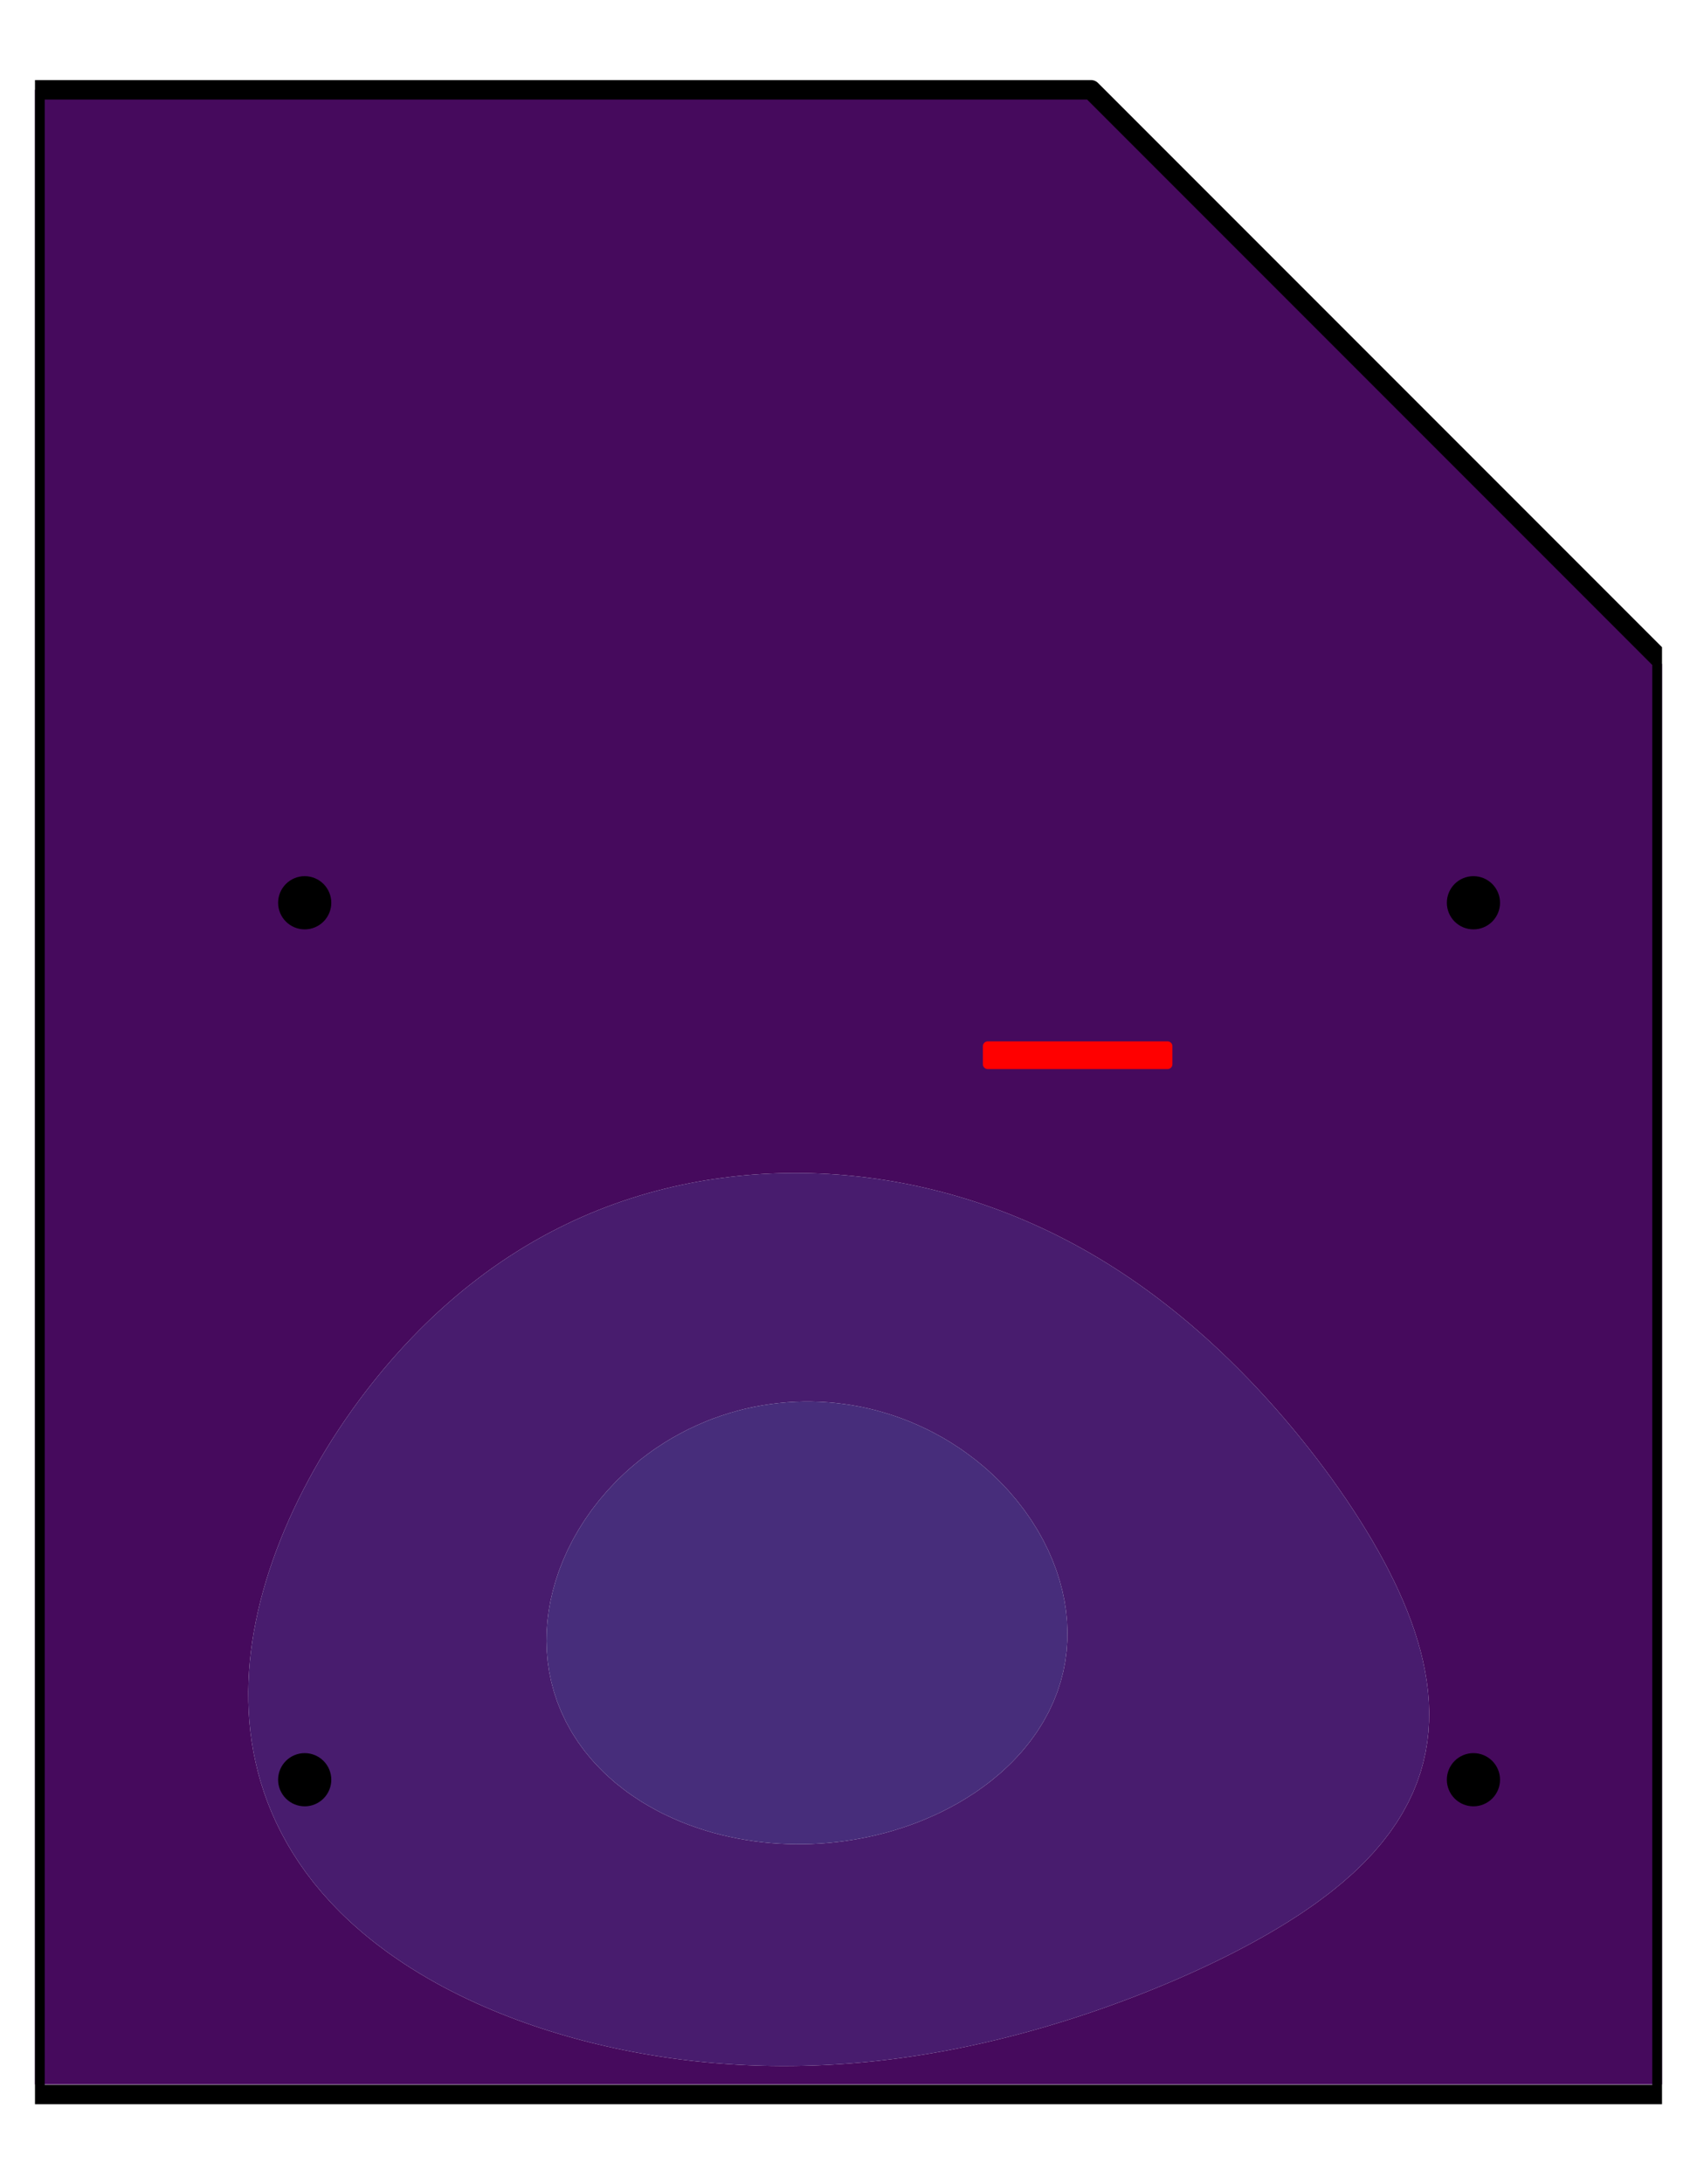 <?xml version="1.0" encoding="utf-8" standalone="no"?>
<!DOCTYPE svg PUBLIC "-//W3C//DTD SVG 1.1//EN"
  "http://www.w3.org/Graphics/SVG/1.1/DTD/svg11.dtd">
<svg xmlns:xlink="http://www.w3.org/1999/xlink" width="174.6pt" height="224.64pt" viewBox="0 0 174.6 224.64" xmlns="http://www.w3.org/2000/svg" version="1.1">
 <defs>
  <style type="text/css">*{stroke-linejoin: round; stroke-linecap: butt}</style>
 </defs>
 <g id="figure_1">
  <g id="patch_1">
   <path d="M 0 224.64 
L 174.6 224.64 
L 174.6 0 
L 0 0 
L 0 224.64 
z
" style="fill: none"/>
  </g>
  <g id="axes_1">
   <g id="PathCollection_1">
    <path d="M 4.441 214.367 
L 5.282 214.367 
L 6.124 214.367 
L 6.965 214.367 
L 7.806 214.367 
L 8.647 214.367 
L 9.488 214.367 
L 10.33 214.367 
L 11.171 214.367 
L 12.012 214.367 
L 12.853 214.367 
L 13.694 214.367 
L 14.536 214.367 
L 15.377 214.367 
L 16.218 214.367 
L 17.059 214.367 
L 17.901 214.367 
L 18.742 214.367 
L 19.583 214.367 
L 20.424 214.367 
L 21.265 214.367 
L 22.107 214.367 
L 22.948 214.367 
L 23.789 214.367 
L 24.63 214.367 
L 25.471 214.367 
L 26.313 214.367 
L 27.154 214.367 
L 27.995 214.367 
L 28.836 214.367 
L 29.677 214.367 
L 30.519 214.367 
L 31.36 214.367 
L 32.201 214.367 
L 33.042 214.367 
L 33.883 214.367 
L 34.725 214.367 
L 35.566 214.367 
L 36.407 214.367 
L 37.248 214.367 
L 38.089 214.367 
L 38.931 214.367 
L 39.772 214.367 
L 40.613 214.367 
L 41.454 214.367 
L 42.295 214.367 
L 43.137 214.367 
L 43.978 214.367 
L 44.819 214.367 
L 45.66 214.367 
L 46.502 214.367 
L 47.343 214.367 
L 48.184 214.367 
L 49.025 214.367 
L 49.866 214.367 
L 50.708 214.367 
L 51.549 214.367 
L 52.39 214.367 
L 53.231 214.367 
L 54.072 214.367 
L 54.914 214.367 
L 55.755 214.367 
L 56.596 214.367 
L 57.437 214.367 
L 58.278 214.367 
L 59.12 214.367 
L 59.961 214.367 
L 60.802 214.367 
L 61.643 214.367 
L 62.484 214.367 
L 63.326 214.367 
L 64.167 214.367 
L 65.008 214.367 
L 65.849 214.367 
L 66.69 214.367 
L 67.532 214.367 
L 68.373 214.367 
L 69.214 214.367 
L 70.055 214.367 
L 70.896 214.367 
L 71.738 214.367 
L 72.579 214.367 
L 73.42 214.367 
L 74.261 214.367 
L 75.103 214.367 
L 75.944 214.367 
L 76.785 214.367 
L 77.626 214.367 
L 78.467 214.367 
L 79.309 214.367 
L 80.15 214.367 
L 80.991 214.367 
L 81.832 214.367 
L 82.673 214.367 
L 83.515 214.367 
L 84.356 214.367 
L 85.197 214.367 
L 86.038 214.367 
L 86.879 214.367 
L 87.721 214.367 
L 88.562 214.367 
L 89.403 214.367 
L 90.244 214.367 
L 91.085 214.367 
L 91.927 214.367 
L 92.768 214.367 
L 93.609 214.367 
L 94.45 214.367 
L 95.291 214.367 
L 96.133 214.367 
L 96.974 214.367 
L 97.815 214.367 
L 98.656 214.367 
L 99.497 214.367 
L 100.339 214.367 
L 101.18 214.367 
L 102.021 214.367 
L 102.862 214.367 
L 103.704 214.367 
L 104.545 214.367 
L 105.386 214.367 
L 106.227 214.367 
L 107.068 214.367 
L 107.91 214.367 
L 108.751 214.367 
L 109.592 214.367 
L 110.433 214.367 
L 111.274 214.367 
L 112.116 214.367 
L 112.957 214.367 
L 113.798 214.367 
L 114.639 214.367 
L 115.48 214.367 
L 116.322 214.367 
L 117.163 214.367 
L 118.004 214.367 
L 118.845 214.367 
L 119.686 214.367 
L 120.528 214.367 
L 121.369 214.367 
L 122.21 214.367 
L 123.051 214.367 
L 123.892 214.367 
L 124.734 214.367 
L 125.575 214.367 
L 126.416 214.367 
L 127.257 214.367 
L 128.098 214.367 
L 128.94 214.367 
L 129.781 214.367 
L 130.622 214.367 
L 131.463 214.367 
L 132.305 214.367 
L 133.146 214.367 
L 133.987 214.367 
L 134.828 214.367 
L 135.669 214.367 
L 136.511 214.367 
L 137.352 214.367 
L 138.193 214.367 
L 139.034 214.367 
L 139.875 214.367 
L 140.717 214.367 
L 141.558 214.367 
L 142.399 214.367 
L 143.24 214.367 
L 144.081 214.367 
L 144.923 214.367 
L 145.764 214.367 
L 146.605 214.367 
L 147.446 214.367 
L 148.287 214.367 
L 149.129 214.367 
L 149.97 214.367 
L 150.811 214.367 
L 151.652 214.367 
L 152.493 214.367 
L 153.335 214.367 
L 154.176 214.367 
L 155.017 214.367 
L 155.858 214.367 
L 156.699 214.367 
L 157.541 214.367 
L 158.382 214.367 
L 159.223 214.367 
L 160.064 214.367 
L 160.906 214.367 
L 161.747 214.367 
L 162.588 214.367 
L 163.429 214.367 
L 164.27 214.367 
L 165.112 214.367 
L 165.953 214.367 
L 166.794 214.367 
L 167.635 214.367 
L 168.476 214.367 
L 169.318 214.367 
L 170.159 214.367 
L 171 214.367 
L 171 213.331 
L 171 212.295 
L 171 211.259 
L 171 210.223 
L 171 209.187 
L 171 208.151 
L 171 207.115 
L 171 206.079 
L 171 205.043 
L 171 204.007 
L 171 202.971 
L 171 201.935 
L 171 200.899 
L 171 199.863 
L 171 198.827 
L 171 197.791 
L 171 196.755 
L 171 195.719 
L 171 194.683 
L 171 193.647 
L 171 192.611 
L 171 191.575 
L 171 190.539 
L 171 189.503 
L 171 188.467 
L 171 187.431 
L 171 186.395 
L 171 185.359 
L 171 184.323 
L 171 183.287 
L 171 182.251 
L 171 181.215 
L 171 180.179 
L 171 179.143 
L 171 178.107 
L 171 177.071 
L 171 176.035 
L 171 174.999 
L 171 173.963 
L 171 172.927 
L 171 171.891 
L 171 170.855 
L 171 169.819 
L 171 168.783 
L 171 167.747 
L 171 166.711 
L 171 165.675 
L 171 164.639 
L 171 163.603 
L 171 162.567 
L 171 161.531 
L 171 160.495 
L 171 159.459 
L 171 158.423 
L 171 157.387 
L 171 156.35 
L 171 155.314 
L 171 154.278 
L 171 153.242 
L 171 152.206 
L 171 151.17 
L 171 150.134 
L 171 149.098 
L 171 148.062 
L 171 147.026 
L 171 145.99 
L 171 144.954 
L 171 143.918 
L 171 142.882 
L 171 141.846 
L 171 140.81 
L 171 139.774 
L 171 138.738 
L 171 137.702 
L 171 136.666 
L 171 135.63 
L 171 134.594 
L 171 133.558 
L 171 132.522 
L 171 131.486 
L 171 130.45 
L 171 129.414 
L 171 128.378 
L 171 127.342 
L 171 126.306 
L 171 125.27 
L 171 124.234 
L 171 123.198 
L 171 122.162 
L 171 121.126 
L 171 120.09 
L 171 119.054 
L 171 118.018 
L 171 116.982 
L 171 115.946 
L 171 114.91 
L 171 113.874 
L 171 112.838 
L 171 111.802 
L 171 110.766 
L 171 109.73 
L 171 108.694 
L 171 107.658 
L 171 106.622 
L 171 105.586 
L 171 104.55 
L 171 103.514 
L 171 102.478 
L 171 101.442 
L 171 100.406 
L 171 99.37 
L 171 98.334 
L 171 97.298 
L 171 96.262 
L 171 95.226 
L 171 94.19 
L 171 93.154 
L 171 92.118 
L 171 91.082 
L 171 90.046 
L 171 89.01 
L 171 87.974 
L 171 86.938 
L 171 85.902 
L 171 84.866 
L 171 83.83 
L 171 82.794 
L 171 81.758 
L 171 80.722 
L 171 79.686 
L 171 78.65 
L 171 77.614 
L 171 76.578 
L 171 75.542 
L 171 74.506 
L 171 73.47 
L 171 72.434 
L 171 71.398 
L 171 70.362 
L 171 69.326 
L 171 68.29 
L 170.159 67.253 
L 169.318 67.253 
L 168.476 66.217 
L 167.635 65.181 
L 166.794 64.145 
L 165.953 63.109 
L 165.112 63.109 
L 164.27 62.073 
L 163.429 61.037 
L 162.588 60.001 
L 161.747 58.965 
L 160.906 57.929 
L 160.064 57.929 
L 159.223 56.893 
L 158.382 55.857 
L 157.541 54.821 
L 156.699 53.785 
L 155.858 53.785 
L 155.017 52.749 
L 154.176 51.713 
L 153.335 50.677 
L 152.493 49.641 
L 151.652 49.641 
L 150.811 48.605 
L 149.97 47.569 
L 149.129 46.533 
L 148.287 45.497 
L 147.446 44.461 
L 146.605 44.461 
L 145.764 43.425 
L 144.923 42.389 
L 144.081 41.353 
L 143.24 40.317 
L 142.399 40.317 
L 141.558 39.281 
L 140.717 38.245 
L 139.875 37.209 
L 139.034 36.173 
L 138.193 36.173 
L 137.352 35.137 
L 136.511 34.101 
L 135.669 33.065 
L 134.828 32.029 
L 133.987 30.993 
L 133.146 30.993 
L 132.305 29.957 
L 131.463 28.921 
L 130.622 27.885 
L 129.781 26.849 
L 128.94 26.849 
L 128.098 25.813 
L 127.257 24.777 
L 126.416 23.741 
L 125.575 22.705 
L 124.734 22.705 
L 123.892 21.669 
L 123.051 20.633 
L 122.21 19.597 
L 121.369 18.561 
L 120.528 17.525 
L 119.686 17.525 
L 118.845 16.489 
L 118.004 15.453 
L 117.163 14.417 
L 116.322 13.381 
L 115.48 13.381 
L 114.639 12.345 
L 113.798 11.309 
L 112.957 10.273 
L 112.116 9.237 
L 111.274 9.237 
L 110.433 9.237 
L 109.592 9.237 
L 108.751 9.237 
L 107.91 9.237 
L 107.068 9.237 
L 106.227 9.237 
L 105.386 9.237 
L 104.545 9.237 
L 103.704 9.237 
L 102.862 9.237 
L 102.021 9.237 
L 101.18 9.237 
L 100.339 9.237 
L 99.497 9.237 
L 98.656 9.237 
L 97.815 9.237 
L 96.974 9.237 
L 96.133 9.237 
L 95.291 9.237 
L 94.45 9.237 
L 93.609 9.237 
L 92.768 9.237 
L 91.927 9.237 
L 91.085 9.237 
L 90.244 9.237 
L 89.403 9.237 
L 88.562 9.237 
L 87.721 9.237 
L 86.879 9.237 
L 86.038 9.237 
L 85.197 9.237 
L 84.356 9.237 
L 83.515 9.237 
L 82.673 9.237 
L 81.832 9.237 
L 80.991 9.237 
L 80.15 9.237 
L 79.309 9.237 
L 78.467 9.237 
L 77.626 9.237 
L 76.785 9.237 
L 75.944 9.237 
L 75.103 9.237 
L 74.261 9.237 
L 73.42 9.237 
L 72.579 9.237 
L 71.738 9.237 
L 70.896 9.237 
L 70.055 9.237 
L 69.214 9.237 
L 68.373 9.237 
L 67.532 9.237 
L 66.69 9.237 
L 65.849 9.237 
L 65.008 9.237 
L 64.167 9.237 
L 63.326 9.237 
L 62.484 9.237 
L 61.643 9.237 
L 60.802 9.237 
L 59.961 9.237 
L 59.12 9.237 
L 58.278 9.237 
L 57.437 9.237 
L 56.596 9.237 
L 55.755 9.237 
L 54.914 9.237 
L 54.072 9.237 
L 53.231 9.237 
L 52.39 9.237 
L 51.549 9.237 
L 50.708 9.237 
L 49.866 9.237 
L 49.025 9.237 
L 48.184 9.237 
L 47.343 9.237 
L 46.502 9.237 
L 45.66 9.237 
L 44.819 9.237 
L 43.978 9.237 
L 43.137 9.237 
L 42.295 9.237 
L 41.454 9.237 
L 40.613 9.237 
L 39.772 9.237 
L 38.931 9.237 
L 38.089 9.237 
L 37.248 9.237 
L 36.407 9.237 
L 35.566 9.237 
L 34.725 9.237 
L 33.883 9.237 
L 33.042 9.237 
L 32.201 9.237 
L 31.36 9.237 
L 30.519 9.237 
L 29.677 9.237 
L 28.836 9.237 
L 27.995 9.237 
L 27.154 9.237 
L 26.313 9.237 
L 25.471 9.237 
L 24.63 9.237 
L 23.789 9.237 
L 22.948 9.237 
L 22.107 9.237 
L 21.265 9.237 
L 20.424 9.237 
L 19.583 9.237 
L 18.742 9.237 
L 17.901 9.237 
L 17.059 9.237 
L 16.218 9.237 
L 15.377 9.237 
L 14.536 9.237 
L 13.694 9.237 
L 12.853 9.237 
L 12.012 9.237 
L 11.171 9.237 
L 10.33 9.237 
L 9.488 9.237 
L 8.647 9.237 
L 7.806 9.237 
L 6.965 9.237 
L 6.124 9.237 
L 5.282 9.237 
L 4.441 9.237 
L 3.6 9.237 
L 3.6 10.273 
L 3.6 11.309 
L 3.6 12.345 
L 3.6 13.381 
L 3.6 14.417 
L 3.6 15.453 
L 3.6 16.489 
L 3.6 17.525 
L 3.6 18.561 
L 3.6 19.597 
L 3.6 20.633 
L 3.6 21.669 
L 3.6 22.705 
L 3.6 23.741 
L 3.6 24.777 
L 3.6 25.813 
L 3.6 26.849 
L 3.6 27.885 
L 3.6 28.921 
L 3.6 29.957 
L 3.6 30.993 
L 3.6 32.029 
L 3.6 33.065 
L 3.6 34.101 
L 3.6 35.137 
L 3.6 36.173 
L 3.6 37.209 
L 3.6 38.245 
L 3.6 39.281 
L 3.6 40.317 
L 3.6 41.353 
L 3.6 42.389 
L 3.6 43.425 
L 3.6 44.461 
L 3.6 45.497 
L 3.6 46.533 
L 3.6 47.569 
L 3.6 48.605 
L 3.6 49.641 
L 3.6 50.677 
L 3.6 51.713 
L 3.6 52.749 
L 3.6 53.785 
L 3.6 54.821 
L 3.6 55.857 
L 3.6 56.893 
L 3.6 57.929 
L 3.6 58.965 
L 3.6 60.001 
L 3.6 61.037 
L 3.6 62.073 
L 3.6 63.109 
L 3.6 64.145 
L 3.6 65.181 
L 3.6 66.217 
L 3.6 67.253 
L 3.6 68.29 
L 3.6 69.326 
L 3.6 70.362 
L 3.6 71.398 
L 3.6 72.434 
L 3.6 73.47 
L 3.6 74.506 
L 3.6 75.542 
L 3.6 76.578 
L 3.6 77.614 
L 3.6 78.65 
L 3.6 79.686 
L 3.6 80.722 
L 3.6 81.758 
L 3.6 82.794 
L 3.6 83.83 
L 3.6 84.866 
L 3.6 85.902 
L 3.6 86.938 
L 3.6 87.974 
L 3.6 89.01 
L 3.6 90.046 
L 3.6 91.082 
L 3.6 92.118 
L 3.6 93.154 
L 3.6 94.19 
L 3.6 95.226 
L 3.6 96.262 
L 3.6 97.298 
L 3.6 98.334 
L 3.6 99.37 
L 3.6 100.406 
L 3.6 101.442 
L 3.6 102.478 
L 3.6 103.514 
L 3.6 104.55 
L 3.6 105.586 
L 3.6 106.622 
L 3.6 107.658 
L 3.6 108.694 
L 3.6 109.73 
L 3.6 110.766 
L 3.6 111.802 
L 3.6 112.838 
L 3.6 113.874 
L 3.6 114.91 
L 3.6 115.946 
L 3.6 116.982 
L 3.6 118.018 
L 3.6 119.054 
L 3.6 120.09 
L 3.6 121.126 
L 3.6 122.162 
L 3.6 123.198 
L 3.6 124.234 
L 3.6 125.27 
L 3.6 126.306 
L 3.6 127.342 
L 3.6 128.378 
L 3.6 129.414 
L 3.6 130.45 
L 3.6 131.486 
L 3.6 132.522 
L 3.6 133.558 
L 3.6 134.594 
L 3.6 135.63 
L 3.6 136.666 
L 3.6 137.702 
L 3.6 138.738 
L 3.6 139.774 
L 3.6 140.81 
L 3.6 141.846 
L 3.6 142.882 
L 3.6 143.918 
L 3.6 144.954 
L 3.6 145.99 
L 3.6 147.026 
L 3.6 148.062 
L 3.6 149.098 
L 3.6 150.134 
L 3.6 151.17 
L 3.6 152.206 
L 3.6 153.242 
L 3.6 154.278 
L 3.6 155.314 
L 3.6 156.35 
L 3.6 157.387 
L 3.6 158.423 
L 3.6 159.459 
L 3.6 160.495 
L 3.6 161.531 
L 3.6 162.567 
L 3.6 163.603 
L 3.6 164.639 
L 3.6 165.675 
L 3.6 166.711 
L 3.6 167.747 
L 3.6 168.783 
L 3.6 169.819 
L 3.6 170.855 
L 3.6 171.891 
L 3.6 172.927 
L 3.6 173.963 
L 3.6 174.999 
L 3.6 176.035 
L 3.6 177.071 
L 3.6 178.107 
L 3.6 179.143 
L 3.6 180.179 
L 3.6 181.215 
L 3.6 182.251 
L 3.6 183.287 
L 3.6 184.323 
L 3.6 185.359 
L 3.6 186.395 
L 3.6 187.431 
L 3.6 188.467 
L 3.6 189.503 
L 3.6 190.539 
L 3.6 191.575 
L 3.6 192.611 
L 3.6 193.647 
L 3.6 194.683 
L 3.6 195.719 
L 3.6 196.755 
L 3.6 197.791 
L 3.6 198.827 
L 3.6 199.863 
L 3.6 200.899 
L 3.6 201.935 
L 3.6 202.971 
L 3.6 204.007 
L 3.6 205.043 
L 3.6 206.079 
L 3.6 207.115 
L 3.6 208.151 
L 3.6 209.187 
L 3.6 210.223 
L 3.6 211.259 
L 3.6 212.295 
L 3.6 213.331 
L 3.6 214.367 
z
M 75.227 212.295 
L 75.103 212.288 
L 74.261 212.228 
L 73.42 212.161 
L 72.579 212.084 
L 71.738 211.999 
L 70.896 211.905 
L 70.055 211.803 
L 69.214 211.691 
L 68.373 211.57 
L 67.532 211.44 
L 66.69 211.3 
L 66.456 211.259 
L 65.849 211.153 
L 65.008 210.997 
L 64.167 210.831 
L 63.326 210.655 
L 62.484 210.469 
L 61.643 210.273 
L 61.438 210.223 
L 60.802 210.069 
L 59.961 209.854 
L 59.12 209.629 
L 58.278 209.392 
L 57.582 209.187 
L 57.437 209.144 
L 56.596 208.888 
L 55.755 208.619 
L 54.914 208.338 
L 54.376 208.151 
L 54.072 208.045 
L 53.231 207.741 
L 52.39 207.423 
L 51.607 207.115 
L 51.549 207.092 
L 50.708 206.748 
L 49.866 206.39 
L 49.164 206.079 
L 49.025 206.017 
L 48.184 205.629 
L 47.343 205.225 
L 46.977 205.043 
L 46.502 204.803 
L 45.66 204.365 
L 45 204.007 
L 44.819 203.907 
L 43.978 203.43 
L 43.201 202.971 
L 43.137 202.932 
L 42.295 202.411 
L 41.556 201.935 
L 41.454 201.868 
L 40.613 201.297 
L 40.046 200.899 
L 39.772 200.7 
L 38.931 200.073 
L 38.657 199.863 
L 38.089 199.412 
L 37.376 198.827 
L 37.248 198.718 
L 36.407 197.983 
L 36.194 197.791 
L 35.566 197.203 
L 35.101 196.755 
L 34.725 196.375 
L 34.092 195.719 
L 33.883 195.491 
L 33.16 194.683 
L 33.042 194.544 
L 32.299 193.647 
L 32.201 193.521 
L 31.505 192.611 
L 31.36 192.408 
L 30.774 191.575 
L 30.519 191.184 
L 30.103 190.539 
L 29.677 189.826 
L 29.488 189.503 
L 28.926 188.467 
L 28.836 188.288 
L 28.413 187.431 
L 27.995 186.495 
L 27.951 186.395 
L 27.533 185.359 
L 27.161 184.323 
L 27.154 184.301 
L 26.829 183.287 
L 26.54 182.251 
L 26.313 181.306 
L 26.291 181.215 
L 26.078 180.179 
L 25.902 179.143 
L 25.763 178.107 
L 25.658 177.071 
L 25.587 176.035 
L 25.549 174.999 
L 25.542 173.963 
L 25.567 172.927 
L 25.621 171.891 
L 25.705 170.855 
L 25.818 169.819 
L 25.96 168.783 
L 26.13 167.747 
L 26.313 166.789 
L 26.327 166.711 
L 26.55 165.675 
L 26.799 164.639 
L 27.076 163.603 
L 27.154 163.335 
L 27.376 162.567 
L 27.702 161.531 
L 27.995 160.67 
L 28.054 160.495 
L 28.429 159.459 
L 28.83 158.423 
L 28.836 158.408 
L 29.253 157.387 
L 29.677 156.408 
L 29.702 156.35 
L 30.173 155.314 
L 30.519 154.595 
L 30.67 154.278 
L 31.19 153.242 
L 31.36 152.92 
L 31.735 152.206 
L 32.201 151.358 
L 32.304 151.17 
L 32.898 150.134 
L 33.042 149.892 
L 33.516 149.098 
L 33.883 148.508 
L 34.161 148.062 
L 34.725 147.192 
L 34.833 147.026 
L 35.531 145.99 
L 35.566 145.94 
L 36.256 144.954 
L 36.407 144.746 
L 37.011 143.918 
L 37.248 143.604 
L 37.797 142.882 
L 38.089 142.509 
L 38.615 141.846 
L 38.931 141.459 
L 39.466 140.81 
L 39.772 140.45 
L 40.354 139.774 
L 40.613 139.481 
L 41.281 138.738 
L 41.454 138.549 
L 42.248 137.702 
L 42.295 137.653 
L 43.137 136.791 
L 43.261 136.666 
L 43.978 135.961 
L 44.322 135.63 
L 44.819 135.162 
L 45.438 134.594 
L 45.66 134.394 
L 46.502 133.655 
L 46.614 133.558 
L 47.343 132.943 
L 47.857 132.522 
L 48.184 132.258 
L 49.025 131.601 
L 49.176 131.486 
L 49.866 130.967 
L 50.582 130.45 
L 50.708 130.36 
L 51.549 129.775 
L 52.089 129.414 
L 52.39 129.215 
L 53.231 128.677 
L 53.716 128.378 
L 54.072 128.161 
L 54.914 127.665 
L 55.487 127.342 
L 55.755 127.192 
L 56.596 126.737 
L 57.436 126.306 
L 57.437 126.305 
L 58.278 125.889 
L 59.12 125.493 
L 59.617 125.27 
L 59.961 125.116 
L 60.802 124.755 
L 61.643 124.413 
L 62.108 124.234 
L 62.484 124.088 
L 63.326 123.778 
L 64.167 123.486 
L 65.008 123.212 
L 65.052 123.198 
L 65.849 122.949 
L 66.69 122.703 
L 67.532 122.473 
L 68.373 122.258 
L 68.776 122.162 
L 69.214 122.057 
L 70.055 121.868 
L 70.896 121.695 
L 71.738 121.535 
L 72.579 121.39 
L 73.42 121.259 
L 74.261 121.14 
L 74.375 121.126 
L 75.103 121.033 
L 75.944 120.939 
L 76.785 120.858 
L 77.626 120.79 
L 78.467 120.734 
L 79.309 120.691 
L 80.15 120.661 
L 80.991 120.642 
L 81.832 120.636 
L 82.673 120.642 
L 83.515 120.66 
L 84.356 120.691 
L 85.197 120.733 
L 86.038 120.787 
L 86.879 120.854 
L 87.721 120.933 
L 88.562 121.024 
L 89.389 121.126 
L 89.403 121.128 
L 90.244 121.241 
L 91.085 121.368 
L 91.927 121.506 
L 92.768 121.658 
L 93.609 121.822 
L 94.45 121.999 
L 95.169 122.162 
L 95.291 122.189 
L 96.133 122.39 
L 96.974 122.604 
L 97.815 122.831 
L 98.656 123.073 
L 99.068 123.198 
L 99.497 123.327 
L 100.339 123.593 
L 101.18 123.874 
L 102.021 124.17 
L 102.195 124.234 
L 102.862 124.478 
L 103.704 124.8 
L 104.545 125.138 
L 104.86 125.27 
L 105.386 125.489 
L 106.227 125.855 
L 107.068 126.238 
L 107.214 126.306 
L 107.91 126.633 
L 108.751 127.045 
L 109.334 127.342 
L 109.592 127.474 
L 110.433 127.917 
L 111.274 128.378 
L 111.274 128.378 
L 112.116 128.854 
L 112.957 129.348 
L 113.067 129.414 
L 113.798 129.858 
L 114.639 130.387 
L 114.738 130.45 
L 115.48 130.932 
L 116.306 131.486 
L 116.322 131.497 
L 117.163 132.078 
L 117.787 132.522 
L 118.004 132.679 
L 118.845 133.299 
L 119.19 133.558 
L 119.686 133.938 
L 120.524 134.594 
L 120.528 134.597 
L 121.369 135.275 
L 121.799 135.63 
L 122.21 135.975 
L 123.019 136.666 
L 123.051 136.694 
L 123.892 137.435 
L 124.192 137.702 
L 124.734 138.197 
L 125.319 138.738 
L 125.575 138.98 
L 126.405 139.774 
L 126.416 139.785 
L 127.257 140.614 
L 127.455 140.81 
L 128.098 141.465 
L 128.471 141.846 
L 128.94 142.339 
L 129.454 142.882 
L 129.781 143.237 
L 130.407 143.918 
L 130.622 144.159 
L 131.332 144.954 
L 131.463 145.106 
L 132.23 145.99 
L 132.305 146.079 
L 133.102 147.026 
L 133.146 147.08 
L 133.951 148.062 
L 133.987 148.108 
L 134.776 149.098 
L 134.828 149.167 
L 135.578 150.134 
L 135.669 150.257 
L 136.357 151.17 
L 136.511 151.381 
L 137.115 152.206 
L 137.352 152.543 
L 137.85 153.242 
L 138.193 153.744 
L 138.563 154.278 
L 139.034 154.989 
L 139.253 155.314 
L 139.875 156.284 
L 139.919 156.35 
L 140.564 157.387 
L 140.717 157.644 
L 141.185 158.423 
L 141.558 159.075 
L 141.78 159.459 
L 142.35 160.495 
L 142.399 160.589 
L 142.896 161.531 
L 143.24 162.227 
L 143.412 162.567 
L 143.9 163.603 
L 144.081 164.016 
L 144.359 164.639 
L 144.787 165.675 
L 144.923 166.035 
L 145.183 166.711 
L 145.545 167.747 
L 145.764 168.447 
L 145.871 168.783 
L 146.162 169.819 
L 146.414 170.855 
L 146.605 171.794 
L 146.625 171.891 
L 146.797 172.927 
L 146.925 173.963 
L 147.008 174.999 
L 147.044 176.035 
L 147.031 177.071 
L 146.968 178.107 
L 146.851 179.143 
L 146.678 180.179 
L 146.605 180.512 
L 146.449 181.215 
L 146.16 182.251 
L 145.806 183.287 
L 145.764 183.393 
L 145.388 184.323 
L 144.923 185.31 
L 144.899 185.359 
L 144.34 186.395 
L 144.081 186.819 
L 143.704 187.431 
L 143.24 188.105 
L 142.988 188.467 
L 142.399 189.233 
L 142.188 189.503 
L 141.558 190.243 
L 141.301 190.539 
L 140.717 191.162 
L 140.322 191.575 
L 139.875 192.01 
L 139.247 192.611 
L 139.034 192.801 
L 138.193 193.542 
L 138.072 193.647 
L 137.352 194.236 
L 136.793 194.683 
L 136.511 194.898 
L 135.669 195.526 
L 135.407 195.719 
L 134.828 196.125 
L 133.987 196.702 
L 133.909 196.755 
L 133.146 197.252 
L 132.305 197.786 
L 132.297 197.791 
L 131.463 198.297 
L 130.622 198.795 
L 130.569 198.827 
L 129.781 199.275 
L 128.94 199.742 
L 128.72 199.863 
L 128.098 200.195 
L 127.257 200.636 
L 126.748 200.899 
L 126.416 201.065 
L 125.575 201.483 
L 124.734 201.892 
L 124.644 201.935 
L 123.892 202.29 
L 123.051 202.678 
L 122.407 202.971 
L 122.21 203.058 
L 121.369 203.429 
L 120.528 203.792 
L 120.021 204.007 
L 119.686 204.147 
L 118.845 204.494 
L 118.004 204.833 
L 117.473 205.043 
L 117.163 205.164 
L 116.322 205.488 
L 115.48 205.805 
L 114.735 206.079 
L 114.639 206.114 
L 113.798 206.417 
L 112.957 206.712 
L 112.116 207 
L 111.772 207.115 
L 111.274 207.281 
L 110.433 207.555 
L 109.592 207.822 
L 108.751 208.081 
L 108.518 208.151 
L 107.91 208.334 
L 107.068 208.581 
L 106.227 208.819 
L 105.386 209.05 
L 104.869 209.187 
L 104.545 209.273 
L 103.704 209.491 
L 102.862 209.701 
L 102.021 209.903 
L 101.18 210.098 
L 100.615 210.223 
L 100.339 210.285 
L 99.497 210.466 
L 98.656 210.639 
L 97.815 210.805 
L 96.974 210.962 
L 96.133 211.111 
L 95.291 211.253 
L 95.252 211.259 
L 94.45 211.389 
L 93.609 211.516 
L 92.768 211.636 
L 91.927 211.748 
L 91.085 211.851 
L 90.244 211.947 
L 89.403 212.034 
L 88.562 212.114 
L 87.721 212.186 
L 86.879 212.249 
L 86.18 212.295 
L 86.038 212.305 
L 85.197 212.353 
L 84.356 212.393 
L 83.515 212.425 
L 82.673 212.449 
L 81.832 212.464 
L 80.991 212.471 
L 80.15 212.47 
L 79.309 212.461 
L 78.467 212.443 
L 77.626 212.417 
L 76.785 212.382 
L 75.944 212.339 
z
" clip-path="url(#pc9b00785a6)" style="fill: #460a5d"/>
   </g>
   <g id="PathCollection_2">
    <path d="M 75.944 212.339 
L 76.785 212.382 
L 77.626 212.417 
L 78.467 212.443 
L 79.309 212.461 
L 80.15 212.47 
L 80.991 212.471 
L 81.832 212.464 
L 82.673 212.449 
L 83.515 212.425 
L 84.356 212.393 
L 85.197 212.353 
L 86.038 212.305 
L 86.18 212.295 
L 86.879 212.249 
L 87.721 212.186 
L 88.562 212.114 
L 89.403 212.034 
L 90.244 211.947 
L 91.085 211.851 
L 91.927 211.748 
L 92.768 211.636 
L 93.609 211.516 
L 94.45 211.389 
L 95.252 211.259 
L 95.291 211.253 
L 96.133 211.111 
L 96.974 210.962 
L 97.815 210.805 
L 98.656 210.639 
L 99.497 210.466 
L 100.339 210.285 
L 100.615 210.223 
L 101.18 210.098 
L 102.021 209.903 
L 102.862 209.701 
L 103.704 209.491 
L 104.545 209.273 
L 104.869 209.187 
L 105.386 209.05 
L 106.227 208.819 
L 107.068 208.581 
L 107.91 208.334 
L 108.518 208.151 
L 108.751 208.081 
L 109.592 207.822 
L 110.433 207.555 
L 111.274 207.281 
L 111.772 207.115 
L 112.116 207 
L 112.957 206.712 
L 113.798 206.417 
L 114.639 206.114 
L 114.735 206.079 
L 115.48 205.805 
L 116.322 205.488 
L 117.163 205.164 
L 117.473 205.043 
L 118.004 204.833 
L 118.845 204.494 
L 119.686 204.147 
L 120.021 204.007 
L 120.528 203.792 
L 121.369 203.429 
L 122.21 203.058 
L 122.407 202.971 
L 123.051 202.678 
L 123.892 202.29 
L 124.644 201.935 
L 124.734 201.892 
L 125.575 201.483 
L 126.416 201.065 
L 126.748 200.899 
L 127.257 200.636 
L 128.098 200.195 
L 128.72 199.863 
L 128.94 199.742 
L 129.781 199.275 
L 130.569 198.827 
L 130.622 198.795 
L 131.463 198.297 
L 132.297 197.791 
L 132.305 197.786 
L 133.146 197.252 
L 133.909 196.755 
L 133.987 196.702 
L 134.828 196.125 
L 135.407 195.719 
L 135.669 195.526 
L 136.511 194.898 
L 136.793 194.683 
L 137.352 194.236 
L 138.072 193.647 
L 138.193 193.542 
L 139.034 192.801 
L 139.247 192.611 
L 139.875 192.01 
L 140.322 191.575 
L 140.717 191.162 
L 141.301 190.539 
L 141.558 190.243 
L 142.188 189.503 
L 142.399 189.233 
L 142.988 188.467 
L 143.24 188.105 
L 143.704 187.431 
L 144.081 186.819 
L 144.34 186.395 
L 144.899 185.359 
L 144.923 185.31 
L 145.388 184.323 
L 145.764 183.393 
L 145.806 183.287 
L 146.16 182.251 
L 146.449 181.215 
L 146.605 180.512 
L 146.678 180.179 
L 146.851 179.143 
L 146.968 178.107 
L 147.031 177.071 
L 147.044 176.035 
L 147.008 174.999 
L 146.925 173.963 
L 146.797 172.927 
L 146.625 171.891 
L 146.605 171.794 
L 146.414 170.855 
L 146.162 169.819 
L 145.871 168.783 
L 145.764 168.447 
L 145.545 167.747 
L 145.183 166.711 
L 144.923 166.035 
L 144.787 165.675 
L 144.359 164.639 
L 144.081 164.016 
L 143.9 163.603 
L 143.412 162.567 
L 143.24 162.227 
L 142.896 161.531 
L 142.399 160.589 
L 142.35 160.495 
L 141.78 159.459 
L 141.558 159.075 
L 141.185 158.423 
L 140.717 157.644 
L 140.564 157.387 
L 139.919 156.35 
L 139.875 156.284 
L 139.253 155.314 
L 139.034 154.989 
L 138.563 154.278 
L 138.193 153.744 
L 137.85 153.242 
L 137.352 152.543 
L 137.115 152.206 
L 136.511 151.381 
L 136.357 151.17 
L 135.669 150.257 
L 135.578 150.134 
L 134.828 149.167 
L 134.776 149.098 
L 133.987 148.108 
L 133.951 148.062 
L 133.146 147.08 
L 133.102 147.026 
L 132.305 146.079 
L 132.23 145.99 
L 131.463 145.106 
L 131.332 144.954 
L 130.622 144.159 
L 130.407 143.918 
L 129.781 143.237 
L 129.454 142.882 
L 128.94 142.339 
L 128.471 141.846 
L 128.098 141.465 
L 127.455 140.81 
L 127.257 140.614 
L 126.416 139.785 
L 126.405 139.774 
L 125.575 138.98 
L 125.319 138.738 
L 124.734 138.197 
L 124.192 137.702 
L 123.892 137.435 
L 123.051 136.694 
L 123.019 136.666 
L 122.21 135.975 
L 121.799 135.63 
L 121.369 135.275 
L 120.528 134.597 
L 120.524 134.594 
L 119.686 133.938 
L 119.19 133.558 
L 118.845 133.299 
L 118.004 132.679 
L 117.787 132.522 
L 117.163 132.078 
L 116.322 131.497 
L 116.306 131.486 
L 115.48 130.932 
L 114.738 130.45 
L 114.639 130.387 
L 113.798 129.858 
L 113.067 129.414 
L 112.957 129.348 
L 112.116 128.854 
L 111.274 128.378 
L 111.274 128.378 
L 110.433 127.917 
L 109.592 127.474 
L 109.334 127.342 
L 108.751 127.045 
L 107.91 126.633 
L 107.214 126.306 
L 107.068 126.238 
L 106.227 125.855 
L 105.386 125.489 
L 104.86 125.27 
L 104.545 125.138 
L 103.704 124.8 
L 102.862 124.478 
L 102.195 124.234 
L 102.021 124.17 
L 101.18 123.874 
L 100.339 123.593 
L 99.497 123.327 
L 99.068 123.198 
L 98.656 123.073 
L 97.815 122.831 
L 96.974 122.604 
L 96.133 122.39 
L 95.291 122.189 
L 95.169 122.162 
L 94.45 121.999 
L 93.609 121.822 
L 92.768 121.658 
L 91.927 121.506 
L 91.085 121.368 
L 90.244 121.241 
L 89.403 121.128 
L 89.389 121.126 
L 88.562 121.024 
L 87.721 120.933 
L 86.879 120.854 
L 86.038 120.787 
L 85.197 120.733 
L 84.356 120.691 
L 83.515 120.66 
L 82.673 120.642 
L 81.832 120.636 
L 80.991 120.642 
L 80.15 120.661 
L 79.309 120.691 
L 78.467 120.734 
L 77.626 120.79 
L 76.785 120.858 
L 75.944 120.939 
L 75.103 121.033 
L 74.375 121.126 
L 74.261 121.14 
L 73.42 121.259 
L 72.579 121.39 
L 71.738 121.535 
L 70.896 121.695 
L 70.055 121.868 
L 69.214 122.057 
L 68.776 122.162 
L 68.373 122.258 
L 67.532 122.473 
L 66.69 122.703 
L 65.849 122.949 
L 65.052 123.198 
L 65.008 123.212 
L 64.167 123.486 
L 63.326 123.778 
L 62.484 124.088 
L 62.108 124.234 
L 61.643 124.413 
L 60.802 124.755 
L 59.961 125.116 
L 59.617 125.27 
L 59.12 125.493 
L 58.278 125.889 
L 57.437 126.305 
L 57.436 126.306 
L 56.596 126.737 
L 55.755 127.192 
L 55.487 127.342 
L 54.914 127.665 
L 54.072 128.161 
L 53.716 128.378 
L 53.231 128.677 
L 52.39 129.215 
L 52.089 129.414 
L 51.549 129.775 
L 50.708 130.36 
L 50.582 130.45 
L 49.866 130.967 
L 49.176 131.486 
L 49.025 131.601 
L 48.184 132.258 
L 47.857 132.522 
L 47.343 132.943 
L 46.614 133.558 
L 46.502 133.655 
L 45.66 134.394 
L 45.438 134.594 
L 44.819 135.162 
L 44.322 135.63 
L 43.978 135.961 
L 43.261 136.666 
L 43.137 136.791 
L 42.295 137.653 
L 42.248 137.702 
L 41.454 138.549 
L 41.281 138.738 
L 40.613 139.481 
L 40.354 139.774 
L 39.772 140.45 
L 39.466 140.81 
L 38.931 141.459 
L 38.615 141.846 
L 38.089 142.509 
L 37.797 142.882 
L 37.248 143.604 
L 37.011 143.918 
L 36.407 144.746 
L 36.256 144.954 
L 35.566 145.94 
L 35.531 145.99 
L 34.833 147.026 
L 34.725 147.192 
L 34.161 148.062 
L 33.883 148.508 
L 33.516 149.098 
L 33.042 149.892 
L 32.898 150.134 
L 32.304 151.17 
L 32.201 151.358 
L 31.735 152.206 
L 31.36 152.92 
L 31.19 153.242 
L 30.67 154.278 
L 30.519 154.595 
L 30.173 155.314 
L 29.702 156.35 
L 29.677 156.408 
L 29.253 157.387 
L 28.836 158.408 
L 28.83 158.423 
L 28.429 159.459 
L 28.054 160.495 
L 27.995 160.67 
L 27.702 161.531 
L 27.376 162.567 
L 27.154 163.335 
L 27.076 163.603 
L 26.799 164.639 
L 26.55 165.675 
L 26.327 166.711 
L 26.313 166.789 
L 26.13 167.747 
L 25.96 168.783 
L 25.818 169.819 
L 25.705 170.855 
L 25.621 171.891 
L 25.567 172.927 
L 25.542 173.963 
L 25.549 174.999 
L 25.587 176.035 
L 25.658 177.071 
L 25.763 178.107 
L 25.902 179.143 
L 26.078 180.179 
L 26.291 181.215 
L 26.313 181.306 
L 26.54 182.251 
L 26.829 183.287 
L 27.154 184.301 
L 27.161 184.323 
L 27.533 185.359 
L 27.951 186.395 
L 27.995 186.495 
L 28.413 187.431 
L 28.836 188.288 
L 28.926 188.467 
L 29.488 189.503 
L 29.677 189.826 
L 30.103 190.539 
L 30.519 191.184 
L 30.774 191.575 
L 31.36 192.408 
L 31.505 192.611 
L 32.201 193.521 
L 32.299 193.647 
L 33.042 194.544 
L 33.16 194.683 
L 33.883 195.491 
L 34.092 195.719 
L 34.725 196.375 
L 35.101 196.755 
L 35.566 197.203 
L 36.194 197.791 
L 36.407 197.983 
L 37.248 198.718 
L 37.376 198.827 
L 38.089 199.412 
L 38.657 199.863 
L 38.931 200.073 
L 39.772 200.7 
L 40.046 200.899 
L 40.613 201.297 
L 41.454 201.868 
L 41.556 201.935 
L 42.295 202.411 
L 43.137 202.932 
L 43.201 202.971 
L 43.978 203.43 
L 44.819 203.907 
L 45 204.007 
L 45.66 204.365 
L 46.502 204.803 
L 46.977 205.043 
L 47.343 205.225 
L 48.184 205.629 
L 49.025 206.017 
L 49.164 206.079 
L 49.866 206.39 
L 50.708 206.748 
L 51.549 207.092 
L 51.607 207.115 
L 52.39 207.423 
L 53.231 207.741 
L 54.072 208.045 
L 54.376 208.151 
L 54.914 208.338 
L 55.755 208.619 
L 56.596 208.888 
L 57.437 209.144 
L 57.582 209.187 
L 58.278 209.392 
L 59.12 209.629 
L 59.961 209.854 
L 60.802 210.069 
L 61.438 210.223 
L 61.643 210.273 
L 62.484 210.469 
L 63.326 210.655 
L 64.167 210.831 
L 65.008 210.997 
L 65.849 211.153 
L 66.456 211.259 
L 66.69 211.3 
L 67.532 211.44 
L 68.373 211.57 
L 69.214 211.691 
L 70.055 211.803 
L 70.896 211.905 
L 71.738 211.999 
L 72.579 212.084 
L 73.42 212.161 
L 74.261 212.228 
L 75.103 212.288 
L 75.227 212.295 
z
M 78.905 189.503 
L 78.467 189.46 
L 77.626 189.355 
L 76.785 189.229 
L 75.944 189.08 
L 75.103 188.909 
L 74.261 188.715 
L 73.42 188.498 
L 73.311 188.467 
L 72.579 188.251 
L 71.738 187.978 
L 70.896 187.68 
L 70.25 187.431 
L 70.055 187.353 
L 69.214 186.989 
L 68.373 186.598 
L 67.965 186.395 
L 67.532 186.168 
L 66.69 185.699 
L 66.117 185.359 
L 65.849 185.19 
L 65.008 184.631 
L 64.569 184.323 
L 64.167 184.022 
L 63.326 183.356 
L 63.242 183.287 
L 62.484 182.613 
L 62.098 182.251 
L 61.643 181.791 
L 61.099 181.215 
L 60.802 180.872 
L 60.227 180.179 
L 59.961 179.826 
L 59.466 179.143 
L 59.12 178.609 
L 58.804 178.107 
L 58.278 177.159 
L 58.231 177.071 
L 57.743 176.035 
L 57.437 175.277 
L 57.328 174.999 
L 56.987 173.963 
L 56.711 172.927 
L 56.596 172.369 
L 56.5 171.891 
L 56.35 170.855 
L 56.26 169.819 
L 56.226 168.783 
L 56.248 167.747 
L 56.324 166.711 
L 56.455 165.675 
L 56.596 164.877 
L 56.639 164.639 
L 56.878 163.603 
L 57.17 162.567 
L 57.437 161.764 
L 57.516 161.531 
L 57.92 160.495 
L 58.278 159.685 
L 58.38 159.459 
L 58.902 158.423 
L 59.12 158.031 
L 59.486 157.387 
L 59.961 156.626 
L 60.137 156.35 
L 60.802 155.393 
L 60.858 155.314 
L 61.643 154.298 
L 61.659 154.278 
L 62.484 153.313 
L 62.547 153.242 
L 63.326 152.417 
L 63.533 152.206 
L 64.167 151.597 
L 64.63 151.17 
L 65.008 150.841 
L 65.849 150.141 
L 65.857 150.134 
L 66.69 149.503 
L 67.254 149.098 
L 67.532 148.908 
L 68.373 148.36 
L 68.858 148.062 
L 69.214 147.853 
L 70.055 147.387 
L 70.752 147.026 
L 70.896 146.954 
L 71.738 146.563 
L 72.579 146.2 
L 73.108 145.99 
L 73.42 145.871 
L 74.261 145.575 
L 75.103 145.307 
L 75.944 145.067 
L 76.388 144.954 
L 76.785 144.857 
L 77.626 144.676 
L 78.467 144.521 
L 79.309 144.393 
L 80.15 144.29 
L 80.991 144.213 
L 81.832 144.162 
L 82.673 144.137 
L 83.515 144.138 
L 84.356 144.164 
L 85.197 144.216 
L 86.038 144.294 
L 86.879 144.397 
L 87.721 144.526 
L 88.562 144.681 
L 89.403 144.862 
L 89.777 144.954 
L 90.244 145.073 
L 91.085 145.313 
L 91.927 145.58 
L 92.768 145.874 
L 93.072 145.99 
L 93.609 146.202 
L 94.45 146.563 
L 95.291 146.952 
L 95.443 147.026 
L 96.133 147.381 
L 96.974 147.843 
L 97.349 148.062 
L 97.815 148.346 
L 98.656 148.888 
L 98.965 149.098 
L 99.497 149.478 
L 100.339 150.109 
L 100.371 150.134 
L 101.18 150.802 
L 101.607 151.17 
L 102.021 151.549 
L 102.712 152.206 
L 102.862 152.359 
L 103.703 153.242 
L 103.704 153.243 
L 104.545 154.22 
L 104.593 154.278 
L 105.386 155.301 
L 105.396 155.314 
L 106.117 156.35 
L 106.227 156.523 
L 106.765 157.387 
L 107.068 157.924 
L 107.344 158.423 
L 107.859 159.459 
L 107.91 159.574 
L 108.309 160.495 
L 108.701 161.531 
L 108.751 161.686 
L 109.031 162.567 
L 109.305 163.603 
L 109.522 164.639 
L 109.592 165.09 
L 109.681 165.675 
L 109.783 166.711 
L 109.827 167.747 
L 109.812 168.783 
L 109.737 169.819 
L 109.601 170.855 
L 109.592 170.904 
L 109.401 171.891 
L 109.135 172.927 
L 108.801 173.963 
L 108.751 174.092 
L 108.393 174.999 
L 107.911 176.035 
L 107.91 176.038 
L 107.346 177.071 
L 107.068 177.519 
L 106.694 178.107 
L 106.227 178.763 
L 105.948 179.143 
L 105.386 179.837 
L 105.099 180.179 
L 104.545 180.783 
L 104.133 181.215 
L 103.704 181.632 
L 103.038 182.251 
L 102.862 182.403 
L 102.021 183.103 
L 101.79 183.287 
L 101.18 183.743 
L 100.363 184.323 
L 100.339 184.339 
L 99.497 184.879 
L 98.707 185.359 
L 98.656 185.388 
L 97.815 185.85 
L 96.974 186.284 
L 96.747 186.395 
L 96.133 186.682 
L 95.291 187.05 
L 94.45 187.393 
L 94.352 187.431 
L 93.609 187.704 
L 92.768 187.99 
L 91.927 188.253 
L 91.178 188.467 
L 91.085 188.492 
L 90.244 188.704 
L 89.403 188.895 
L 88.562 189.064 
L 87.721 189.212 
L 86.879 189.339 
L 86.038 189.446 
L 85.474 189.503 
L 85.197 189.53 
L 84.356 189.593 
L 83.515 189.636 
L 82.673 189.658 
L 81.832 189.66 
L 80.991 189.641 
L 80.15 189.602 
L 79.309 189.542 
z
" clip-path="url(#pc9b00785a6)" style="fill: #481c6e"/>
   </g>
   <g id="PathCollection_3">
    <path d="M 79.309 189.542 
L 80.15 189.602 
L 80.991 189.641 
L 81.832 189.66 
L 82.673 189.658 
L 83.515 189.636 
L 84.356 189.593 
L 85.197 189.53 
L 85.474 189.503 
L 86.038 189.446 
L 86.879 189.339 
L 87.721 189.212 
L 88.562 189.064 
L 89.403 188.895 
L 90.244 188.704 
L 91.085 188.492 
L 91.178 188.467 
L 91.927 188.253 
L 92.768 187.99 
L 93.609 187.704 
L 94.352 187.431 
L 94.45 187.393 
L 95.291 187.05 
L 96.133 186.682 
L 96.747 186.395 
L 96.974 186.284 
L 97.815 185.85 
L 98.656 185.388 
L 98.707 185.359 
L 99.497 184.879 
L 100.339 184.339 
L 100.363 184.323 
L 101.18 183.743 
L 101.79 183.287 
L 102.021 183.103 
L 102.862 182.403 
L 103.038 182.251 
L 103.704 181.632 
L 104.133 181.215 
L 104.545 180.783 
L 105.099 180.179 
L 105.386 179.837 
L 105.948 179.143 
L 106.227 178.763 
L 106.694 178.107 
L 107.068 177.519 
L 107.346 177.071 
L 107.91 176.038 
L 107.911 176.035 
L 108.393 174.999 
L 108.751 174.092 
L 108.801 173.963 
L 109.135 172.927 
L 109.401 171.891 
L 109.592 170.904 
L 109.601 170.855 
L 109.737 169.819 
L 109.812 168.783 
L 109.827 167.747 
L 109.783 166.711 
L 109.681 165.675 
L 109.592 165.09 
L 109.522 164.639 
L 109.305 163.603 
L 109.031 162.567 
L 108.751 161.686 
L 108.701 161.531 
L 108.309 160.495 
L 107.91 159.574 
L 107.859 159.459 
L 107.344 158.423 
L 107.068 157.924 
L 106.765 157.387 
L 106.227 156.523 
L 106.117 156.35 
L 105.396 155.314 
L 105.386 155.301 
L 104.593 154.278 
L 104.545 154.22 
L 103.704 153.243 
L 103.703 153.242 
L 102.862 152.359 
L 102.712 152.206 
L 102.021 151.549 
L 101.607 151.17 
L 101.18 150.802 
L 100.371 150.134 
L 100.339 150.109 
L 99.497 149.478 
L 98.965 149.098 
L 98.656 148.888 
L 97.815 148.346 
L 97.349 148.062 
L 96.974 147.843 
L 96.133 147.381 
L 95.443 147.026 
L 95.291 146.952 
L 94.45 146.563 
L 93.609 146.202 
L 93.072 145.99 
L 92.768 145.874 
L 91.927 145.58 
L 91.085 145.313 
L 90.244 145.073 
L 89.777 144.954 
L 89.403 144.862 
L 88.562 144.681 
L 87.721 144.526 
L 86.879 144.397 
L 86.038 144.294 
L 85.197 144.216 
L 84.356 144.164 
L 83.515 144.138 
L 82.673 144.137 
L 81.832 144.162 
L 80.991 144.213 
L 80.15 144.29 
L 79.309 144.393 
L 78.467 144.521 
L 77.626 144.676 
L 76.785 144.857 
L 76.388 144.954 
L 75.944 145.067 
L 75.103 145.307 
L 74.261 145.575 
L 73.42 145.871 
L 73.108 145.99 
L 72.579 146.2 
L 71.738 146.563 
L 70.896 146.954 
L 70.752 147.026 
L 70.055 147.387 
L 69.214 147.853 
L 68.858 148.062 
L 68.373 148.36 
L 67.532 148.908 
L 67.254 149.098 
L 66.69 149.503 
L 65.857 150.134 
L 65.849 150.141 
L 65.008 150.841 
L 64.63 151.17 
L 64.167 151.597 
L 63.533 152.206 
L 63.326 152.417 
L 62.547 153.242 
L 62.484 153.313 
L 61.659 154.278 
L 61.643 154.298 
L 60.858 155.314 
L 60.802 155.393 
L 60.137 156.35 
L 59.961 156.626 
L 59.486 157.387 
L 59.12 158.031 
L 58.902 158.423 
L 58.38 159.459 
L 58.278 159.685 
L 57.92 160.495 
L 57.516 161.531 
L 57.437 161.764 
L 57.17 162.567 
L 56.878 163.603 
L 56.639 164.639 
L 56.596 164.877 
L 56.455 165.675 
L 56.324 166.711 
L 56.248 167.747 
L 56.226 168.783 
L 56.26 169.819 
L 56.35 170.855 
L 56.5 171.891 
L 56.596 172.369 
L 56.711 172.927 
L 56.987 173.963 
L 57.328 174.999 
L 57.437 175.277 
L 57.743 176.035 
L 58.231 177.071 
L 58.278 177.159 
L 58.804 178.107 
L 59.12 178.609 
L 59.466 179.143 
L 59.961 179.826 
L 60.227 180.179 
L 60.802 180.872 
L 61.099 181.215 
L 61.643 181.791 
L 62.098 182.251 
L 62.484 182.613 
L 63.242 183.287 
L 63.326 183.356 
L 64.167 184.022 
L 64.569 184.323 
L 65.008 184.631 
L 65.849 185.19 
L 66.117 185.359 
L 66.69 185.699 
L 67.532 186.168 
L 67.965 186.395 
L 68.373 186.598 
L 69.214 186.989 
L 70.055 187.353 
L 70.25 187.431 
L 70.896 187.68 
L 71.738 187.978 
L 72.579 188.251 
L 73.311 188.467 
L 73.42 188.498 
L 74.261 188.715 
L 75.103 188.909 
L 75.944 189.08 
L 76.785 189.229 
L 77.626 189.355 
L 78.467 189.46 
L 78.905 189.503 
z
" clip-path="url(#pc9b00785a6)" style="fill: #472d7b"/>
   </g>
   <g id="PathCollection_4"/>
   <g id="PathCollection_5"/>
   <g id="PathCollection_6"/>
   <g id="PathCollection_7"/>
   <g id="PathCollection_8"/>
   <g id="PathCollection_9"/>
   <g id="PathCollection_10"/>
   <g id="PathCollection_11"/>
   <g id="PathCollection_12"/>
   <g id="PathCollection_13"/>
   <g id="PathCollection_14"/>
   <g id="PathCollection_15"/>
   <g id="PathCollection_16"/>
   <g id="PathCollection_17"/>
   <g id="PathCollection_18"/>
   <g id="PathCollection_19"/>
   <g id="PathCollection_20"/>
   <g id="PathCollection_21">
    <defs>
     <path id="mb67e93aae4" d="M 0 2.236 
C 0.593 2.236 1.162 2 1.581 1.581 
C 2 1.162 2.236 0.593 2.236 0 
C 2.236 -0.593 2 -1.162 1.581 -1.581 
C 1.162 -2 0.593 -2.236 0 -2.236 
C -0.593 -2.236 -1.162 -2 -1.581 -1.581 
C -2 -1.162 -2.236 -0.593 -2.236 0 
C -2.236 0.593 -2 1.162 -1.581 1.581 
C -1.162 2 -0.593 2.236 0 2.236 
z
" style="stroke: #000000"/>
    </defs>
    <g clip-path="url(#pc9b00785a6)">
     <use xlink:href="#mb67e93aae4" x="151.598" y="183.029" style="stroke: #000000"/>
     <use xlink:href="#mb67e93aae4" x="31.35" y="183.029" style="stroke: #000000"/>
     <use xlink:href="#mb67e93aae4" x="151.598" y="92.842" style="stroke: #000000"/>
     <use xlink:href="#mb67e93aae4" x="31.35" y="92.842" style="stroke: #000000"/>
    </g>
   </g>
   <g id="patch_2">
    <path d="M 101.626 109.446 
L 120.126 109.446 
L 120.126 107.596 
L 101.626 107.596 
z
" clip-path="url(#pc9b00785a6)" style="fill: #ff0000; stroke: #ff0000; stroke-linejoin: miter"/>
   </g>
   <g id="line2d_1">
    <path d="M 3.6 215.403 
L 171 215.403 
L 171 67.974 
L 112.263 9.237 
L 3.6 9.237 
L 3.6 215.403 
" clip-path="url(#pc9b00785a6)" style="fill: none; stroke: #000000; stroke-width: 2; stroke-linecap: square"/>
   </g>
  </g>
 </g>
 <defs>
  <clipPath id="pc9b00785a6">
   <rect x="3.6" y="3.6" width="167.4" height="217.44"/>
  </clipPath>
 </defs>
</svg>
